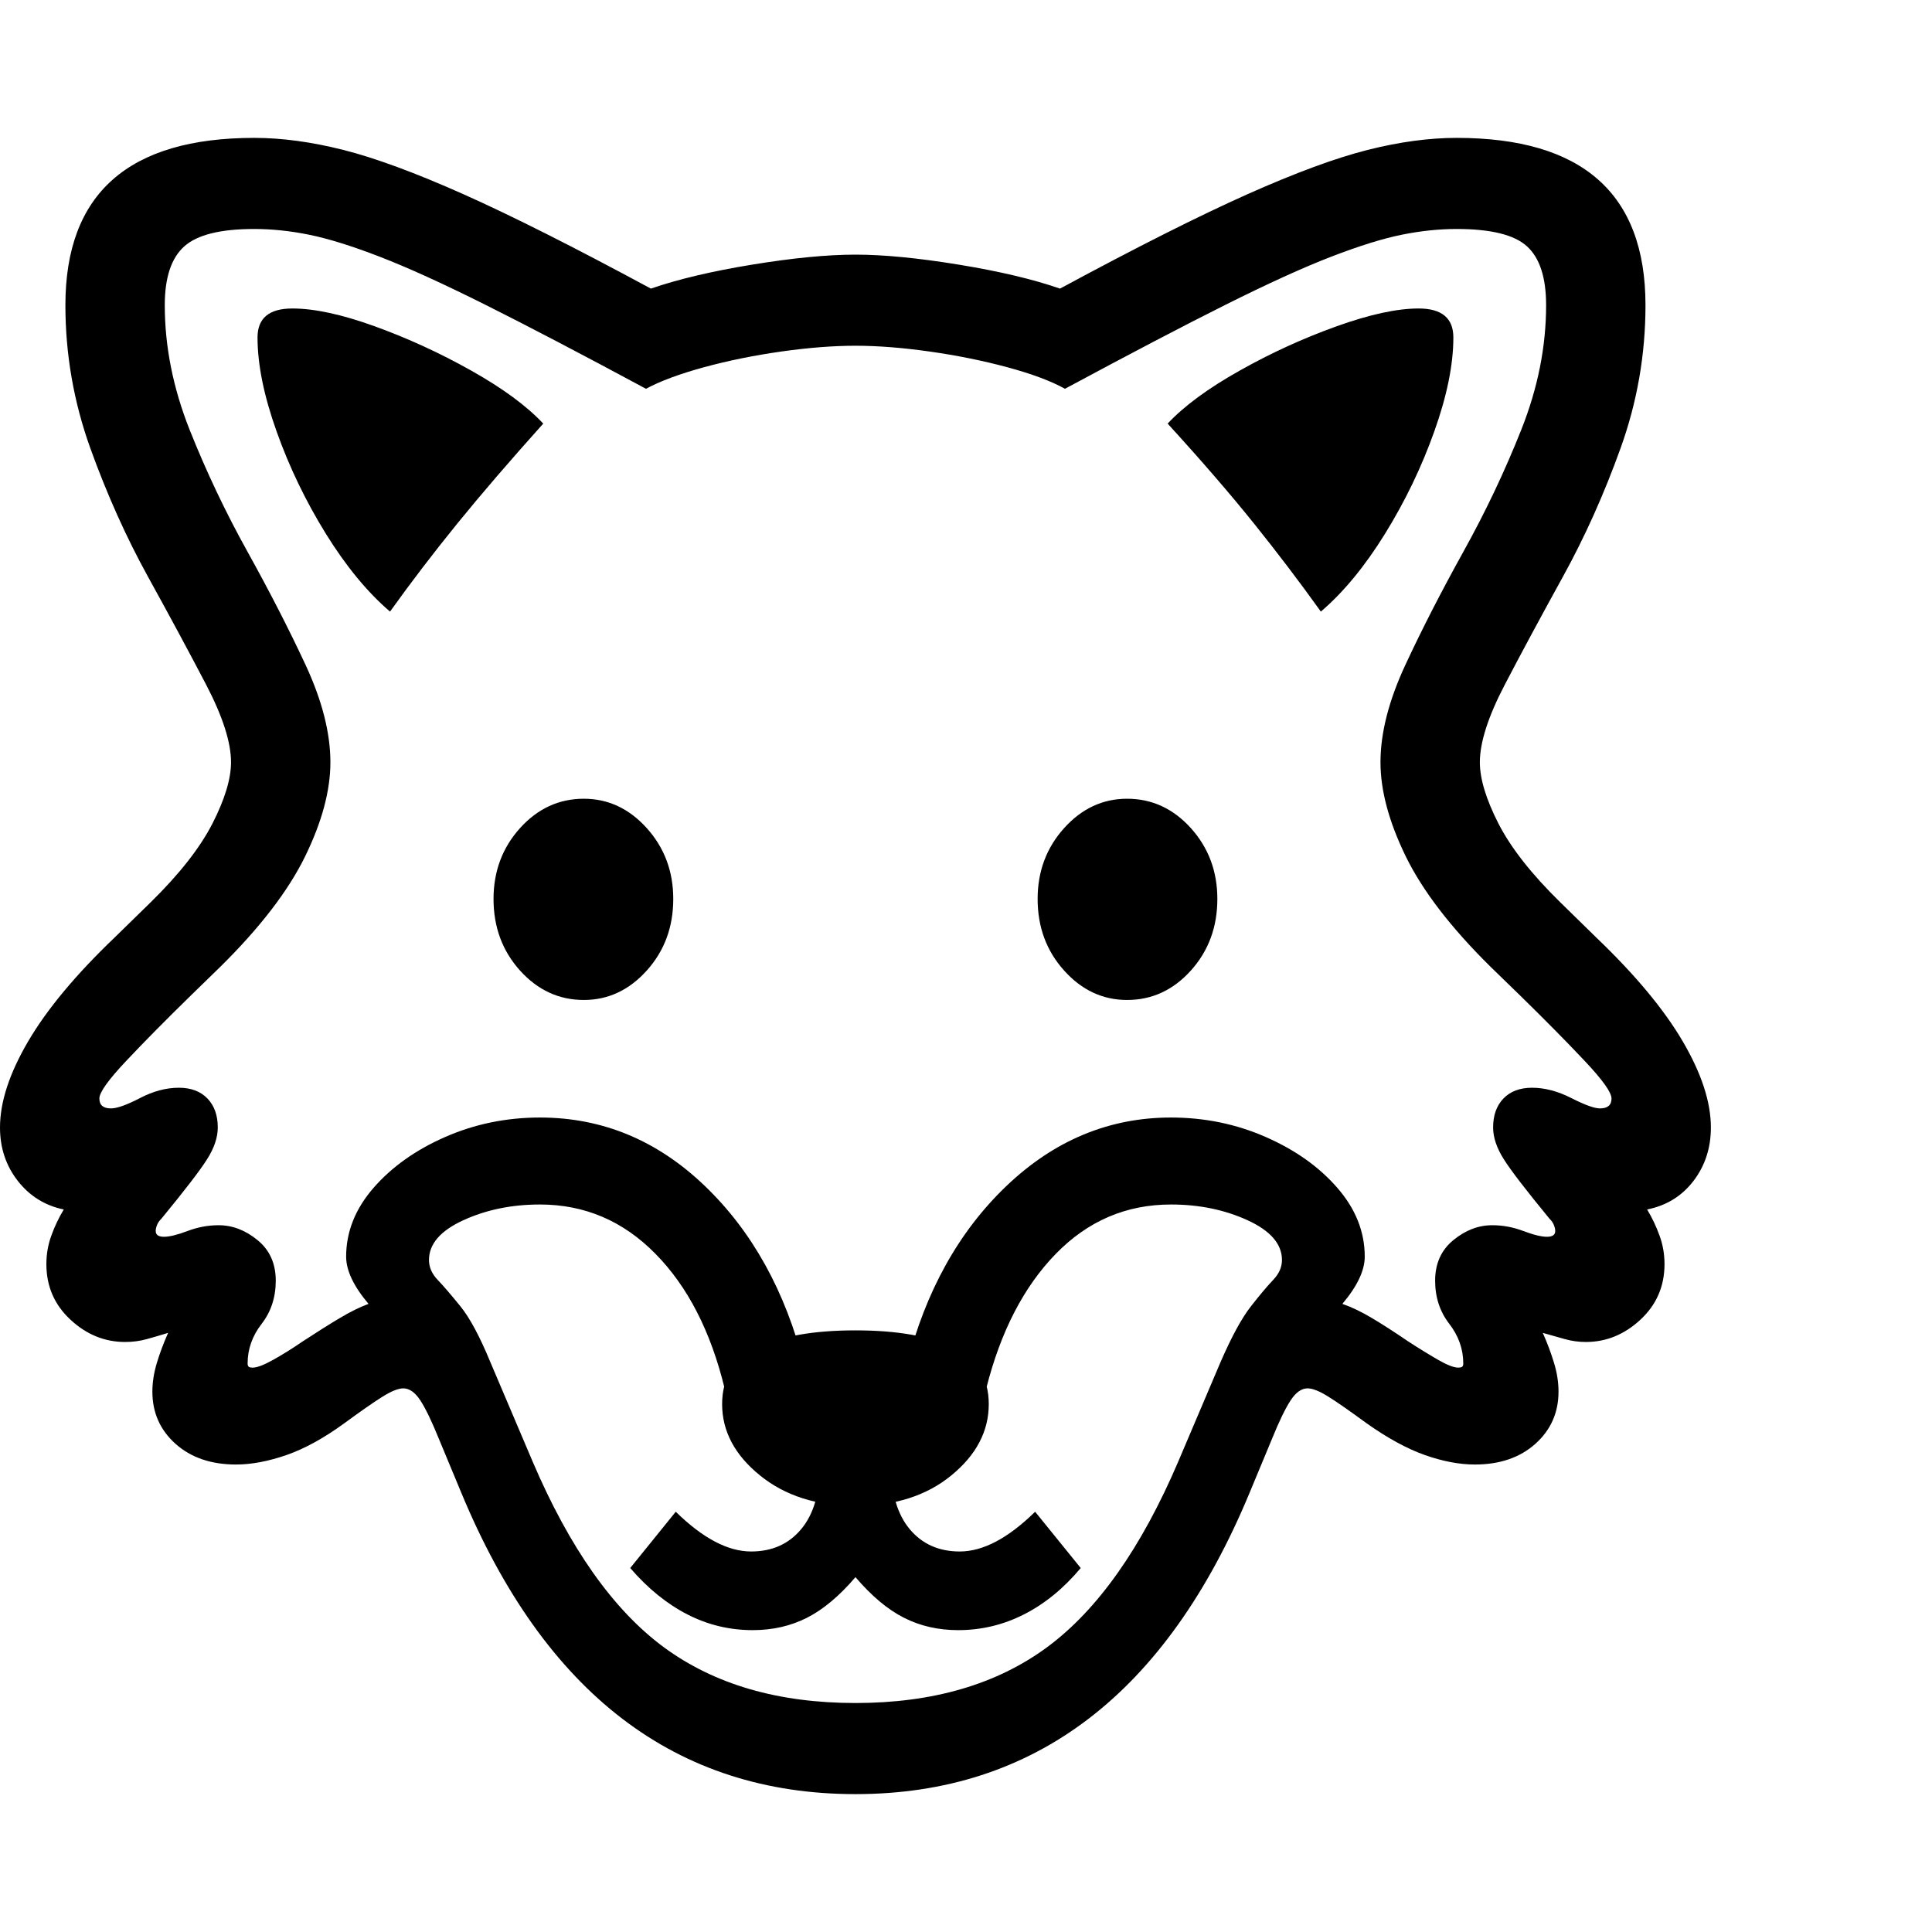 <svg version="1.1" xmlns="http://www.w3.org/2000/svg" style="fill:rgba(0,0,0,1.0)" width="256" height="256" viewBox="0 0 36.453 31.25">
  <defs>
    <style type="text/css" id="current-color-scheme">.ColorScheme-Highlight { color:#000000; }</style>
  </defs><path class="ColorScheme-Highlight" fill="currentColor" d="M16.141 31.25 C12.755 31.25 10.276 29.354 8.703 25.562 L8.281 24.547 C8.146 24.214 8.029 23.971 7.93 23.82 C7.831 23.669 7.724 23.594 7.609 23.594 C7.516 23.594 7.385 23.646 7.219 23.75 C7.052 23.854 6.813 24.021 6.5 24.25 C6.115 24.531 5.75 24.732 5.406 24.852 C5.062 24.971 4.745 25.031 4.453 25.031 C3.984 25.031 3.604 24.901 3.312 24.641 C3.021 24.38 2.875 24.052 2.875 23.656 C2.875 23.479 2.904 23.297 2.961 23.109 C3.018 22.922 3.089 22.734 3.172 22.547 C3.036 22.589 2.904 22.628 2.773 22.664 C2.643 22.701 2.505 22.719 2.359 22.719 C1.974 22.719 1.63 22.578 1.328 22.297 C1.026 22.016 0.875 21.667 0.875 21.25 C0.875 21.062 0.906 20.883 0.969 20.711 C1.031 20.539 1.109 20.375 1.203 20.219 C0.849 20.146 0.56 19.966 0.336 19.68 C0.112 19.393 0 19.057 0 18.672 C0 18.193 0.177 17.651 0.531 17.047 C0.885 16.443 1.427 15.792 2.156 15.094 L2.844 14.422 C3.385 13.891 3.773 13.396 4.008 12.938 C4.242 12.479 4.359 12.094 4.359 11.781 C4.359 11.406 4.203 10.919 3.891 10.32 C3.578 9.721 3.214 9.044 2.797 8.289 C2.38 7.534 2.016 6.721 1.703 5.852 C1.391 4.982 1.234 4.083 1.234 3.156 C1.234 1.052 2.422 -0 4.797 -0 C5.318 -0 5.878 0.076 6.477 0.227 C7.076 0.378 7.831 0.656 8.742 1.062 C9.654 1.469 10.833 2.062 12.281 2.844 C12.792 2.667 13.43 2.516 14.195 2.391 C14.961 2.266 15.609 2.203 16.141 2.203 C16.672 2.203 17.32 2.266 18.086 2.391 C18.852 2.516 19.49 2.667 20 2.844 C21.448 2.062 22.628 1.469 23.539 1.062 C24.451 0.656 25.206 0.378 25.805 0.227 C26.404 0.076 26.964 -0 27.484 -0 C29.859 -0 31.047 1.052 31.047 3.156 C31.047 4.083 30.891 4.982 30.578 5.852 C30.266 6.721 29.901 7.534 29.484 8.289 C29.068 9.044 28.703 9.721 28.391 10.32 C28.078 10.919 27.922 11.406 27.922 11.781 C27.922 12.094 28.039 12.479 28.273 12.938 C28.508 13.396 28.896 13.891 29.438 14.422 L30.125 15.094 C30.854 15.792 31.396 16.443 31.75 17.047 C32.104 17.651 32.281 18.193 32.281 18.672 C32.281 19.057 32.172 19.393 31.953 19.68 C31.734 19.966 31.443 20.146 31.078 20.219 C31.172 20.375 31.25 20.539 31.312 20.711 C31.375 20.883 31.406 21.062 31.406 21.25 C31.406 21.667 31.255 22.016 30.953 22.297 C30.651 22.578 30.307 22.719 29.922 22.719 C29.786 22.719 29.654 22.701 29.523 22.664 C29.393 22.628 29.255 22.589 29.109 22.547 C29.193 22.734 29.263 22.922 29.32 23.109 C29.378 23.297 29.406 23.479 29.406 23.656 C29.406 24.052 29.26 24.38 28.969 24.641 C28.677 24.901 28.297 25.031 27.828 25.031 C27.536 25.031 27.221 24.971 26.883 24.852 C26.544 24.732 26.177 24.531 25.781 24.25 C25.469 24.021 25.229 23.854 25.062 23.75 C24.896 23.646 24.766 23.594 24.672 23.594 C24.557 23.594 24.451 23.669 24.352 23.82 C24.253 23.971 24.135 24.214 24 24.547 L23.578 25.562 C22.005 29.354 19.526 31.25 16.141 31.25 Z M14.203 28.156 C13.766 28.156 13.354 28.057 12.969 27.859 C12.583 27.661 12.224 27.37 11.891 26.984 L12.75 25.922 C13.26 26.422 13.734 26.672 14.172 26.672 C14.568 26.672 14.883 26.531 15.117 26.25 C15.352 25.969 15.469 25.568 15.469 25.047 L16.812 25.047 C16.812 25.568 16.93 25.969 17.164 26.25 C17.398 26.531 17.714 26.672 18.109 26.672 C18.547 26.672 19.021 26.422 19.531 25.922 L20.391 26.984 C20.068 27.37 19.711 27.661 19.32 27.859 C18.93 28.057 18.516 28.156 18.078 28.156 C17.703 28.156 17.362 28.078 17.055 27.922 C16.747 27.766 16.443 27.51 16.141 27.156 C15.839 27.51 15.534 27.766 15.227 27.922 C14.919 28.078 14.578 28.156 14.203 28.156 Z M16.141 25.812 C15.411 25.812 14.81 25.62 14.336 25.234 C13.862 24.849 13.625 24.401 13.625 23.891 C13.625 23.401 13.846 23.047 14.289 22.828 C14.732 22.609 15.349 22.5 16.141 22.5 C16.932 22.5 17.549 22.609 17.992 22.828 C18.435 23.047 18.656 23.401 18.656 23.891 C18.656 24.401 18.422 24.849 17.953 25.234 C17.484 25.62 16.88 25.812 16.141 25.812 Z M11.016 16.266 C10.547 16.266 10.146 16.081 9.812 15.711 C9.479 15.341 9.312 14.891 9.312 14.359 C9.312 13.839 9.479 13.393 9.812 13.023 C10.146 12.654 10.547 12.469 11.016 12.469 C11.474 12.469 11.87 12.654 12.203 13.023 C12.536 13.393 12.703 13.839 12.703 14.359 C12.703 14.891 12.536 15.341 12.203 15.711 C11.87 16.081 11.474 16.266 11.016 16.266 Z M16.141 29.531 C17.599 29.531 18.805 29.18 19.758 28.477 C20.711 27.773 21.536 26.604 22.234 24.969 L23.031 23.094 C23.24 22.615 23.43 22.266 23.602 22.047 C23.773 21.828 23.914 21.661 24.023 21.547 C24.133 21.432 24.188 21.307 24.188 21.172 C24.188 20.87 23.971 20.62 23.539 20.422 C23.107 20.224 22.625 20.125 22.094 20.125 C21.25 20.125 20.526 20.435 19.922 21.055 C19.318 21.674 18.88 22.521 18.609 23.594 L17.109 23.156 C17.464 21.76 18.091 20.633 18.992 19.773 C19.893 18.914 20.927 18.484 22.094 18.484 C22.729 18.484 23.326 18.607 23.883 18.852 C24.44 19.096 24.891 19.417 25.234 19.812 C25.578 20.208 25.75 20.641 25.75 21.109 C25.75 21.37 25.609 21.667 25.328 22 C25.505 22.062 25.69 22.151 25.883 22.266 C26.076 22.38 26.302 22.526 26.562 22.703 C26.771 22.839 26.961 22.956 27.133 23.055 C27.305 23.154 27.432 23.203 27.516 23.203 C27.547 23.203 27.57 23.198 27.586 23.188 C27.602 23.177 27.609 23.156 27.609 23.125 C27.609 22.854 27.521 22.604 27.344 22.375 C27.167 22.146 27.078 21.875 27.078 21.562 C27.078 21.24 27.193 20.984 27.422 20.797 C27.651 20.609 27.896 20.516 28.156 20.516 C28.354 20.516 28.549 20.552 28.742 20.625 C28.935 20.698 29.083 20.734 29.188 20.734 C29.292 20.734 29.344 20.698 29.344 20.625 C29.344 20.594 29.336 20.557 29.32 20.516 C29.305 20.474 29.276 20.432 29.234 20.391 C28.797 19.859 28.51 19.487 28.375 19.273 C28.24 19.06 28.172 18.859 28.172 18.672 C28.172 18.443 28.237 18.26 28.367 18.125 C28.497 17.99 28.677 17.922 28.906 17.922 C29.146 17.922 29.393 17.987 29.648 18.117 C29.904 18.247 30.083 18.312 30.188 18.312 C30.333 18.312 30.406 18.25 30.406 18.125 C30.406 18.01 30.237 17.773 29.898 17.414 C29.56 17.055 29.156 16.646 28.688 16.188 L28.125 15.641 C27.375 14.901 26.841 14.206 26.523 13.555 C26.206 12.904 26.047 12.313 26.047 11.781 C26.047 11.229 26.203 10.617 26.516 9.945 C26.828 9.273 27.193 8.563 27.609 7.812 C28.026 7.062 28.391 6.294 28.703 5.508 C29.016 4.721 29.172 3.938 29.172 3.156 C29.172 2.635 29.052 2.266 28.812 2.047 C28.573 1.828 28.13 1.719 27.484 1.719 C27.151 1.719 26.805 1.755 26.445 1.828 C26.086 1.901 25.643 2.039 25.117 2.242 C24.591 2.445 23.927 2.747 23.125 3.148 C22.323 3.549 21.313 4.078 20.094 4.734 C19.833 4.589 19.471 4.453 19.008 4.328 C18.544 4.203 18.055 4.104 17.539 4.031 C17.023 3.958 16.557 3.922 16.141 3.922 C15.724 3.922 15.258 3.958 14.742 4.031 C14.227 4.104 13.74 4.203 13.281 4.328 C12.823 4.453 12.458 4.589 12.188 4.734 C10.969 4.078 9.958 3.549 9.156 3.148 C8.354 2.747 7.69 2.445 7.164 2.242 C6.638 2.039 6.195 1.901 5.836 1.828 C5.477 1.755 5.13 1.719 4.797 1.719 C4.161 1.719 3.721 1.828 3.477 2.047 C3.232 2.266 3.109 2.635 3.109 3.156 C3.109 3.938 3.266 4.721 3.578 5.508 C3.891 6.294 4.255 7.062 4.672 7.812 C5.089 8.563 5.453 9.273 5.766 9.945 C6.078 10.617 6.234 11.229 6.234 11.781 C6.234 12.313 6.076 12.904 5.758 13.555 C5.44 14.206 4.906 14.901 4.156 15.641 L3.594 16.188 C3.125 16.646 2.721 17.055 2.383 17.414 C2.044 17.773 1.875 18.01 1.875 18.125 C1.875 18.25 1.948 18.312 2.094 18.312 C2.208 18.312 2.391 18.247 2.641 18.117 C2.891 17.987 3.135 17.922 3.375 17.922 C3.604 17.922 3.784 17.99 3.914 18.125 C4.044 18.26 4.109 18.443 4.109 18.672 C4.109 18.859 4.042 19.06 3.906 19.273 C3.771 19.487 3.484 19.859 3.047 20.391 C3.005 20.432 2.977 20.474 2.961 20.516 C2.945 20.557 2.938 20.594 2.938 20.625 C2.938 20.698 2.99 20.734 3.094 20.734 C3.198 20.734 3.346 20.698 3.539 20.625 C3.732 20.552 3.927 20.516 4.125 20.516 C4.385 20.516 4.63 20.609 4.859 20.797 C5.089 20.984 5.203 21.24 5.203 21.562 C5.203 21.875 5.115 22.146 4.938 22.375 C4.76 22.604 4.672 22.854 4.672 23.125 C4.672 23.156 4.68 23.177 4.695 23.188 C4.711 23.198 4.734 23.203 4.766 23.203 C4.849 23.203 4.979 23.154 5.156 23.055 C5.333 22.956 5.521 22.839 5.719 22.703 C5.99 22.526 6.221 22.38 6.414 22.266 C6.607 22.151 6.786 22.062 6.953 22 C6.672 21.667 6.531 21.37 6.531 21.109 C6.531 20.641 6.703 20.208 7.047 19.812 C7.391 19.417 7.841 19.096 8.398 18.852 C8.956 18.607 9.552 18.484 10.188 18.484 C11.365 18.484 12.401 18.914 13.297 19.773 C14.193 20.633 14.818 21.76 15.172 23.156 L13.672 23.594 C13.411 22.521 12.977 21.674 12.367 21.055 C11.758 20.435 11.031 20.125 10.188 20.125 C9.656 20.125 9.174 20.224 8.742 20.422 C8.31 20.62 8.094 20.87 8.094 21.172 C8.094 21.307 8.148 21.432 8.258 21.547 C8.367 21.661 8.51 21.828 8.688 22.047 C8.865 22.266 9.052 22.615 9.25 23.094 L10.047 24.969 C10.745 26.604 11.57 27.773 12.523 28.477 C13.477 29.18 14.682 29.531 16.141 29.531 Z M7.359 8.938 C6.932 8.573 6.529 8.083 6.148 7.469 C5.768 6.854 5.458 6.211 5.219 5.539 C4.979 4.867 4.859 4.276 4.859 3.766 C4.859 3.401 5.078 3.219 5.516 3.219 C5.932 3.219 6.451 3.331 7.07 3.555 C7.69 3.779 8.297 4.057 8.891 4.391 C9.484 4.724 9.937 5.057 10.25 5.391 C9.615 6.099 9.073 6.729 8.625 7.281 C8.177 7.833 7.755 8.385 7.359 8.938 Z M21.266 16.266 C20.807 16.266 20.411 16.081 20.078 15.711 C19.745 15.341 19.578 14.891 19.578 14.359 C19.578 13.839 19.745 13.393 20.078 13.023 C20.411 12.654 20.807 12.469 21.266 12.469 C21.734 12.469 22.135 12.654 22.469 13.023 C22.802 13.393 22.969 13.839 22.969 14.359 C22.969 14.891 22.802 15.341 22.469 15.711 C22.135 16.081 21.734 16.266 21.266 16.266 Z M24.922 8.938 C24.526 8.385 24.107 7.833 23.664 7.281 C23.221 6.729 22.677 6.099 22.031 5.391 C22.344 5.057 22.797 4.724 23.391 4.391 C23.984 4.057 24.594 3.779 25.219 3.555 C25.844 3.331 26.359 3.219 26.766 3.219 C27.203 3.219 27.422 3.401 27.422 3.766 C27.422 4.276 27.302 4.867 27.062 5.539 C26.823 6.211 26.513 6.854 26.133 7.469 C25.753 8.083 25.349 8.573 24.922 8.938 Z M36.453 26.562" /></svg>